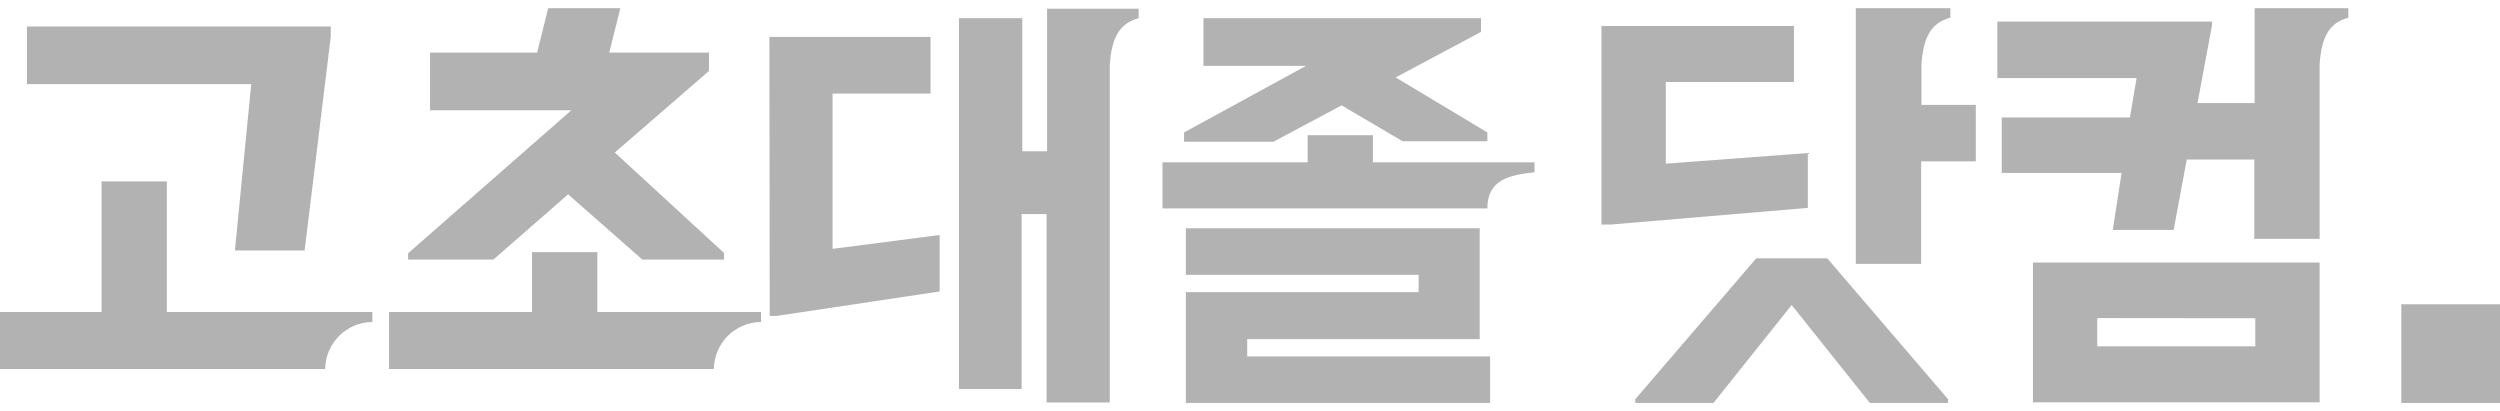 <svg width="152" height="25" viewBox="0 0 152 25" fill="none" xmlns="http://www.w3.org/2000/svg">
<path d="M22.64 18.971V19.577C21.883 19.582 21.158 19.884 20.621 20.419C20.084 20.954 19.779 21.678 19.772 22.435H0V18.971H6.174V11.031H10.144V18.971H22.64ZM20.109 1.611V2.247L18.521 15.229H14.283L15.275 5.115H1.638V1.611H20.109Z" fill="#B2B2B2"/>
<path d="M46.273 18.971V19.577C45.515 19.582 44.79 19.885 44.254 20.419C43.717 20.954 43.412 21.678 43.404 22.436H23.652V18.971H32.347V15.329H36.318V18.971H46.273ZM34.739 6.703H26.144V3.2H32.655L33.33 0.5H37.717L37.042 3.2H43.107V4.311L37.38 9.274L44.02 15.378V15.785H39.057L34.541 11.815L29.995 15.785H24.814V15.398L34.739 6.703Z" fill="#B2B2B2"/>
<path d="M46.779 2.247H56.576V5.692H50.62V15.131L57.132 14.287V17.721L47.206 19.21H46.799L46.779 2.247ZM69.231 0.53V1.106C68.05 1.414 67.573 2.327 67.474 3.974V24.471H63.633V13.017H62.114V23.657H58.303V1.106H62.154V9.195H63.663V0.53H69.231Z" fill="#B2B2B2"/>
<path d="M93.3 9.87V10.475C91.672 10.644 90.432 10.981 90.432 12.669H70.68V9.87H79.504V8.222H83.474V9.87H93.3ZM79.404 4.004H73.171V1.105H90.045V1.939L84.854 4.708L90.432 8.053V8.589H85.28L81.568 6.406L77.419 8.619H71.99V8.053L79.404 4.004ZM75.831 20.589V21.671H90.6V24.5H72.099V17.761H86.253V16.708H72.099V13.88H89.965V20.619H75.801L75.831 20.589Z" fill="#B2B2B2"/>
<path d="M97.3 1.582H109.072V4.986H101.28V9.949L109.916 9.304V12.639L97.945 13.651H97.37V1.582H97.3ZM111.097 15.706L118.442 24.272V24.5H113.687L108.933 18.545L104.179 24.5H99.424V24.272L106.779 15.706H111.097ZM118.581 0.5V1.076C117.399 1.383 116.923 2.297 116.824 3.944V6.376H120.129V9.81H116.804V16.043H112.834V0.5H118.581Z" fill="#B2B2B2"/>
<path d="M142.779 0.5V1.076C141.598 1.383 141.131 2.297 141.032 3.944V14.525H137.062V9.701H132.953L132.159 13.979H128.457L128.992 10.515H121.707V7.14H129.499L129.906 4.748H121.439V1.314H134.491V1.542L133.608 6.267H137.082V0.5H142.779ZM123.603 15.964H141.032V24.46H123.603V15.964ZM127.514 19.339V21.056H137.122V19.349L127.514 19.339Z" fill="#B2B2B2"/>
<path d="M152 18.5H146V24.5H152V18.5Z" fill="#B2B2B2"/>
</svg>
